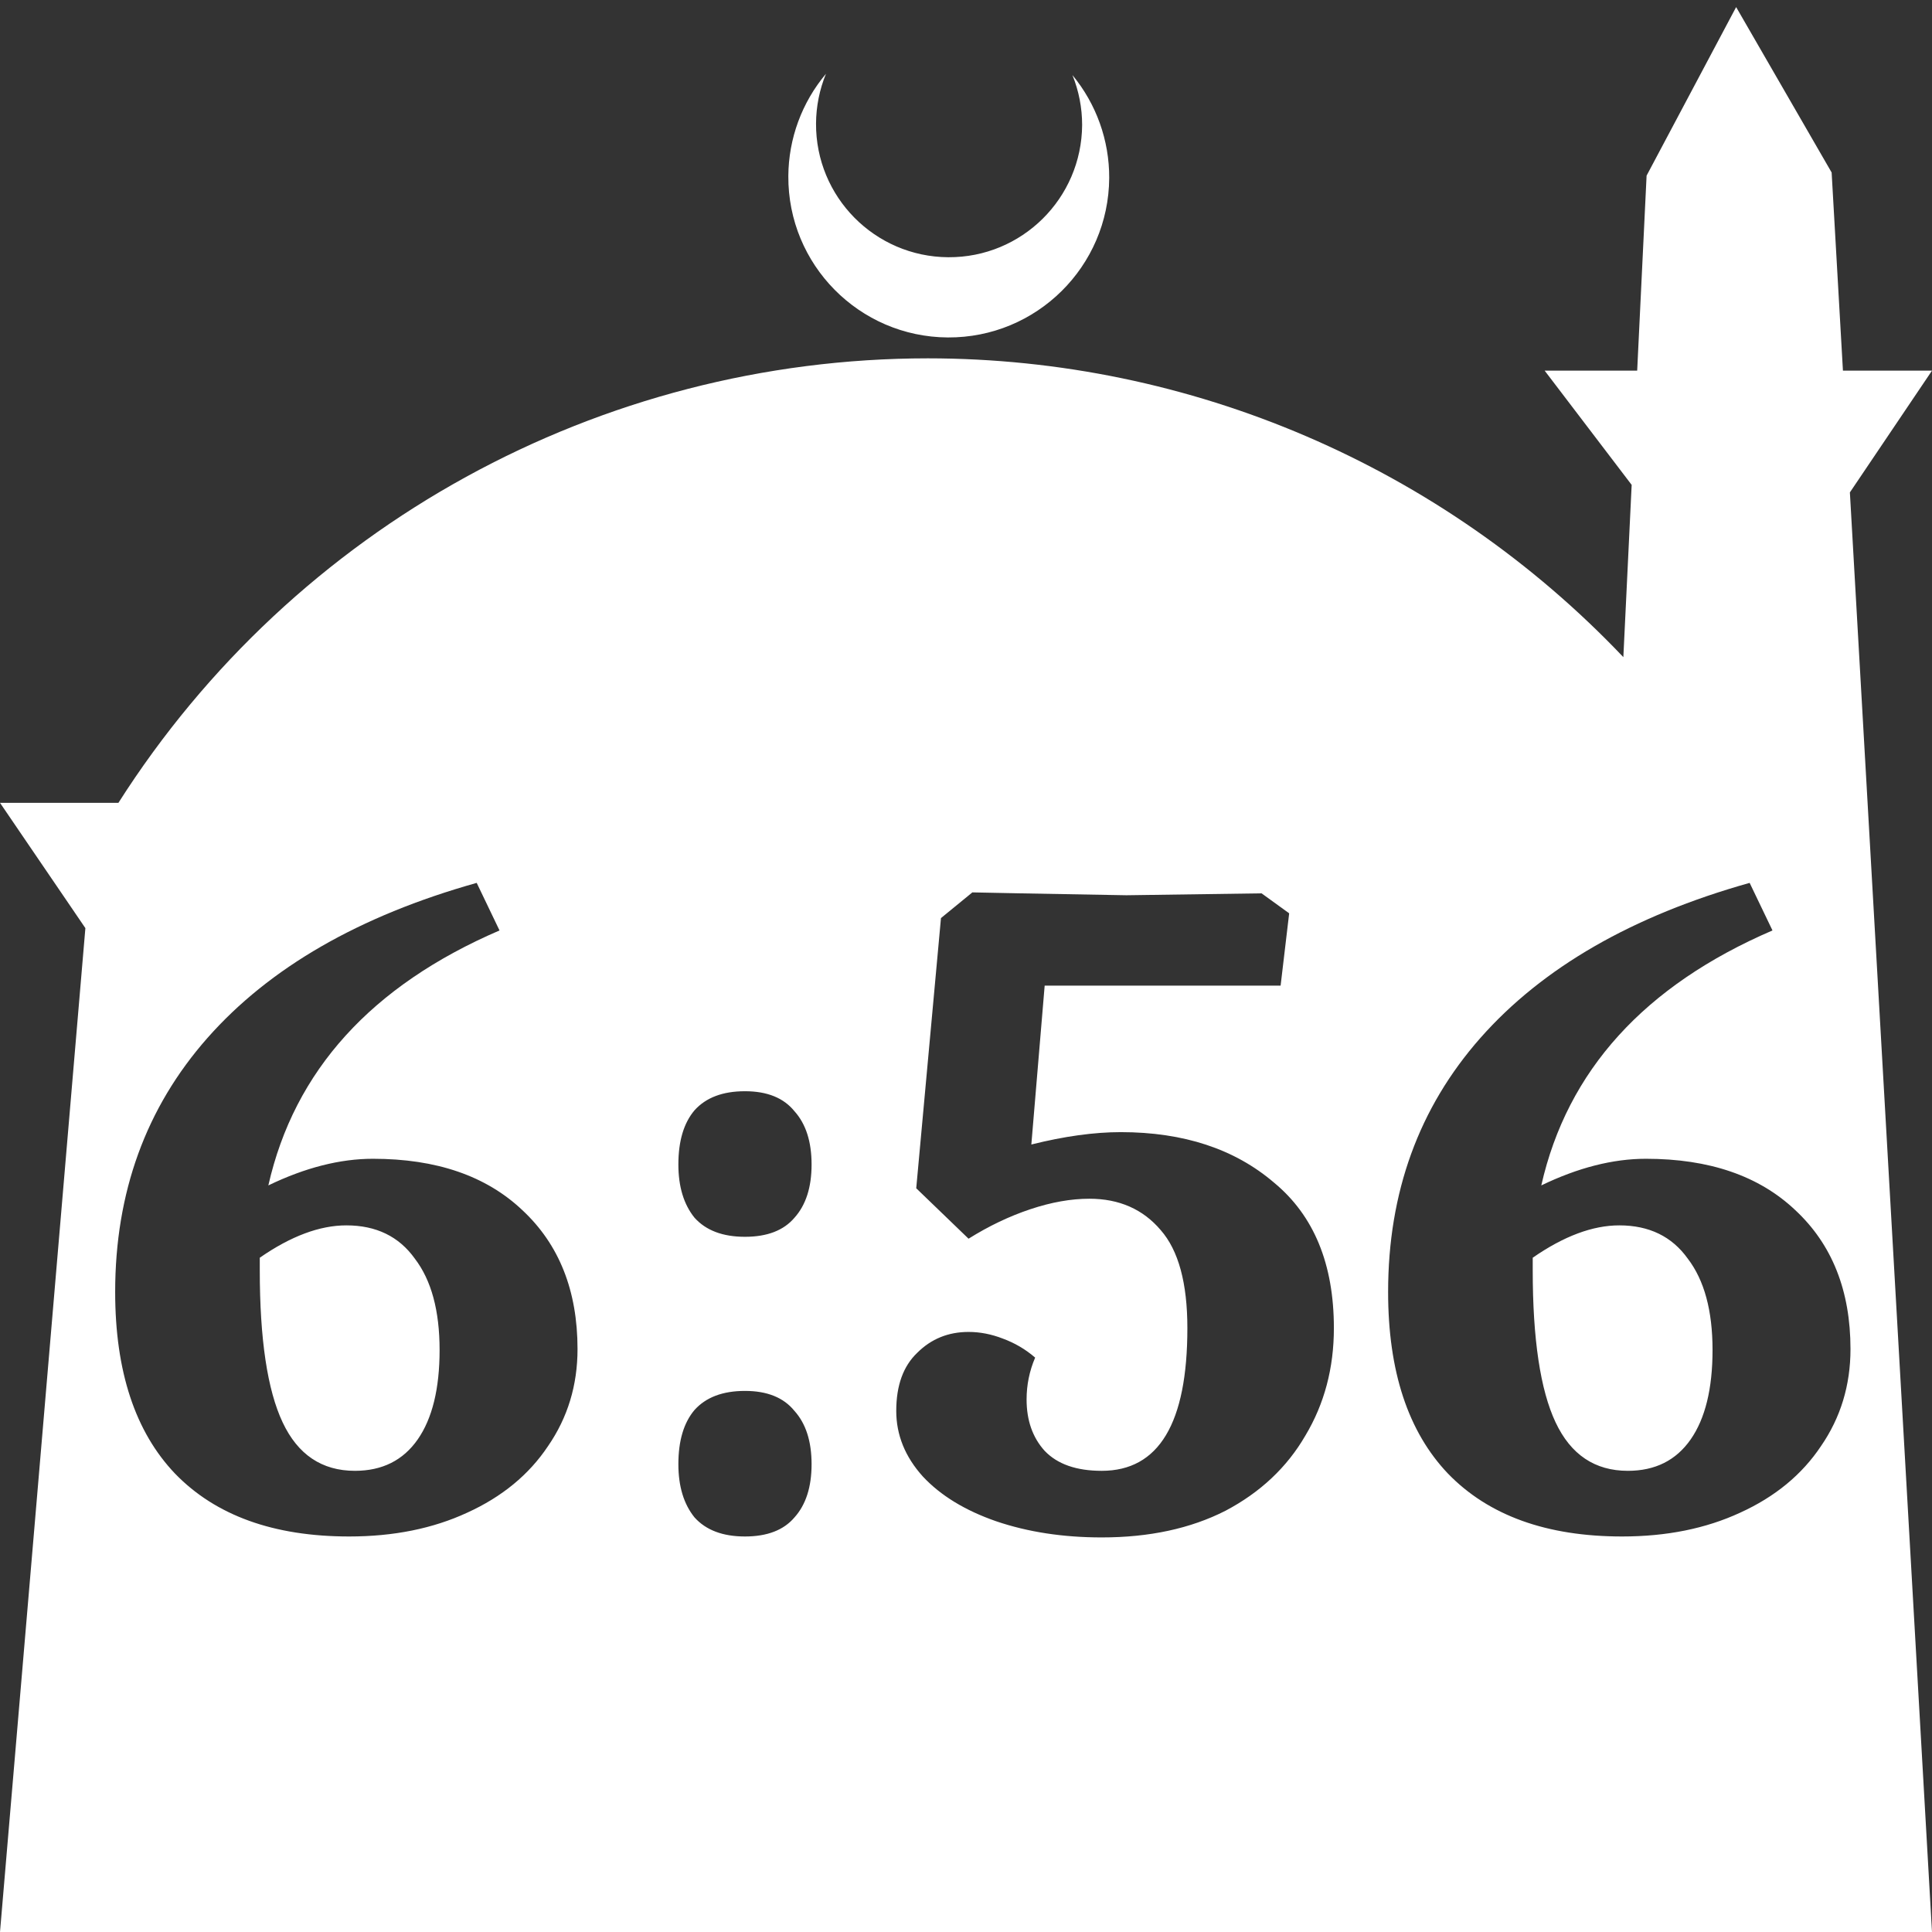 <?xml version="1.0" encoding="UTF-8" standalone="no"?>
<!-- Created with Inkscape (http://www.inkscape.org/) -->

<svg
   width="172.67mm"
   height="172.67mm"
   viewBox="0 0 172.67 172.67"
   version="1.1"
   id="svg1"
   xml:space="preserve"
   xmlns="http://www.w3.org/2000/svg"
   xmlns:svg="http://www.w3.org/2000/svg"><rect x="0" y="0" width="172.67" height="172.67" fill="#333333" stroke="none"/><defs
     id="defs1" /><g
     id="layer1"
     transform="translate(157.251,198.81)"><path
       id="path5"
       style="fill:#ffffff;fill-opacity:1;stroke-width:0.805;stroke-linecap:round;stroke-linejoin:round"
       d="M -2.086 -198.177 L -10.089 -183.113 L -10.93 -165.684 L -19.199 -165.684 L -11.423 -155.474 L -12.166 -140.079 C -28.353 -157.121 -50.824 -166.774 -74.327 -166.784 C -103.645 -166.774 -130.927 -151.792 -146.667 -127.059 L -157.251 -127.059 L -149.62 -115.86 L -157.251 -26.14 L -8.514 -26.14 L 15.419 -26.14 L 8.08 -154.802 L 15.419 -165.684 L 7.459 -165.684 L 6.449 -183.393 L -2.086 -198.177 z M -83.431 -192.216 C -85.585 -189.655 -86.775 -186.421 -86.795 -183.075 C -86.842 -175.155 -80.46 -168.697 -72.54 -168.651 C -64.621 -168.604 -58.163 -174.986 -58.117 -182.905 C -58.103 -186.26 -59.266 -189.514 -61.404 -192.1 C -60.831 -190.684 -60.537 -189.17 -60.537 -187.641 C -60.576 -181.074 -65.931 -175.782 -72.498 -175.82 C -79.065 -175.859 -84.358 -181.214 -84.319 -187.781 C -84.309 -189.303 -84.008 -190.808 -83.431 -192.216 z M -114.647 -119.904 L -112.607 -115.652 C -124.057 -110.721 -130.944 -103.125 -133.268 -92.865 C -129.981 -94.452 -126.863 -95.246 -123.916 -95.246 C -118.247 -95.246 -113.797 -93.715 -110.566 -90.654 C -107.278 -87.593 -105.635 -83.455 -105.635 -78.24 C -105.635 -75.009 -106.513 -72.118 -108.271 -69.567 C -109.971 -67.017 -112.38 -65.032 -115.498 -63.615 C -118.559 -62.198 -122.074 -61.489 -126.042 -61.489 C -132.787 -61.489 -137.973 -63.36 -141.601 -67.101 C -145.173 -70.843 -146.958 -76.256 -146.958 -83.342 C -146.958 -92.241 -144.209 -99.809 -138.711 -106.044 C -133.155 -112.336 -125.134 -116.956 -114.647 -119.904 z M -0.879 -119.904 L 1.162 -115.652 C -10.289 -110.721 -17.176 -103.125 -19.5 -92.865 C -16.212 -94.452 -13.095 -95.246 -10.147 -95.246 C -4.479 -95.246 -0.029 -93.715 3.202 -90.654 C 6.49 -87.593 8.134 -83.455 8.134 -78.24 C 8.134 -75.009 7.255 -72.118 5.498 -69.567 C 3.798 -67.017 1.388 -65.032 -1.729 -63.615 C -4.79 -62.198 -8.305 -61.489 -12.273 -61.489 C -19.018 -61.489 -24.205 -63.36 -27.833 -67.101 C -31.404 -70.843 -33.19 -76.256 -33.19 -83.342 C -33.19 -92.241 -30.441 -99.809 -24.942 -106.044 C -19.387 -112.336 -11.366 -116.956 -0.879 -119.904 z M -70.347 -119.054 L -66.096 -118.969 C -60.087 -118.856 -56.913 -118.798 -56.573 -118.798 L -44.499 -118.969 L -42.033 -117.183 L -42.798 -110.721 L -63.885 -110.721 L -65.076 -96.521 C -62.128 -97.258 -59.464 -97.627 -57.083 -97.627 C -51.471 -97.627 -46.908 -96.124 -43.393 -93.12 C -39.822 -90.172 -38.037 -85.836 -38.037 -80.111 C -38.037 -76.54 -38.887 -73.337 -40.587 -70.503 C -42.231 -67.668 -44.612 -65.429 -47.73 -63.785 C -50.848 -62.198 -54.532 -61.405 -58.784 -61.405 C -62.241 -61.405 -65.388 -61.886 -68.222 -62.85 C -70.999 -63.814 -73.182 -65.146 -74.769 -66.846 C -76.356 -68.603 -77.15 -70.559 -77.15 -72.713 C -77.15 -74.981 -76.526 -76.71 -75.279 -77.9 C -74.032 -79.147 -72.502 -79.77 -70.688 -79.77 C -69.667 -79.77 -68.647 -79.572 -67.627 -79.176 C -66.549 -78.779 -65.586 -78.212 -64.736 -77.475 C -65.246 -76.284 -65.501 -75.037 -65.501 -73.734 C -65.501 -71.863 -64.962 -70.332 -63.885 -69.142 C -62.751 -67.952 -61.051 -67.357 -58.784 -67.357 C -53.682 -67.357 -51.131 -71.608 -51.131 -80.111 C -51.131 -84.136 -51.924 -87.055 -53.512 -88.869 C -55.099 -90.739 -57.225 -91.675 -59.889 -91.675 C -61.533 -91.675 -63.29 -91.363 -65.161 -90.739 C -67.031 -90.116 -68.874 -89.237 -70.688 -88.103 L -75.364 -92.61 L -73.153 -116.758 L -70.347 -119.054 z M -90.67 -101.283 C -88.686 -101.283 -87.212 -100.688 -86.248 -99.497 C -85.228 -98.364 -84.717 -96.777 -84.717 -94.736 C -84.717 -92.695 -85.228 -91.108 -86.248 -89.974 C -87.212 -88.84 -88.686 -88.273 -90.67 -88.273 C -92.654 -88.273 -94.155 -88.84 -95.176 -89.974 C -96.139 -91.164 -96.622 -92.752 -96.622 -94.736 C -96.622 -96.833 -96.139 -98.448 -95.176 -99.582 C -94.155 -100.716 -92.654 -101.283 -90.67 -101.283 z M -126.296 -89.294 C -128.677 -89.294 -131.256 -88.33 -134.034 -86.403 L -134.034 -85.298 C -134.034 -79.119 -133.354 -74.584 -131.993 -71.693 C -130.633 -68.802 -128.479 -67.357 -125.531 -67.357 C -123.094 -67.357 -121.223 -68.292 -119.919 -70.162 C -118.616 -72.033 -117.963 -74.697 -117.963 -78.155 C -117.963 -81.669 -118.7 -84.39 -120.174 -86.318 C -121.591 -88.302 -123.632 -89.294 -126.296 -89.294 z M -12.528 -89.294 C -14.909 -89.294 -17.488 -88.33 -20.266 -86.403 L -20.266 -85.298 C -20.266 -79.119 -19.585 -74.584 -18.225 -71.693 C -16.864 -68.802 -14.71 -67.357 -11.763 -67.357 C -9.325 -67.357 -7.454 -68.292 -6.151 -70.162 C -4.847 -72.033 -4.195 -74.697 -4.195 -78.155 C -4.195 -81.669 -4.932 -84.39 -6.406 -86.318 C -7.823 -88.302 -9.864 -89.294 -12.528 -89.294 z M -90.67 -74.499 C -88.686 -74.499 -87.212 -73.904 -86.248 -72.713 C -85.228 -71.58 -84.717 -69.992 -84.717 -67.951 C -84.717 -65.911 -85.228 -64.324 -86.248 -63.19 C -87.212 -62.056 -88.686 -61.489 -90.67 -61.489 C -92.654 -61.489 -94.155 -62.056 -95.176 -63.19 C -96.139 -64.38 -96.622 -65.967 -96.622 -67.951 C -96.622 -70.049 -96.139 -71.664 -95.176 -72.798 C -94.155 -73.932 -92.654 -74.499 -90.67 -74.499 z " /></g></svg>
